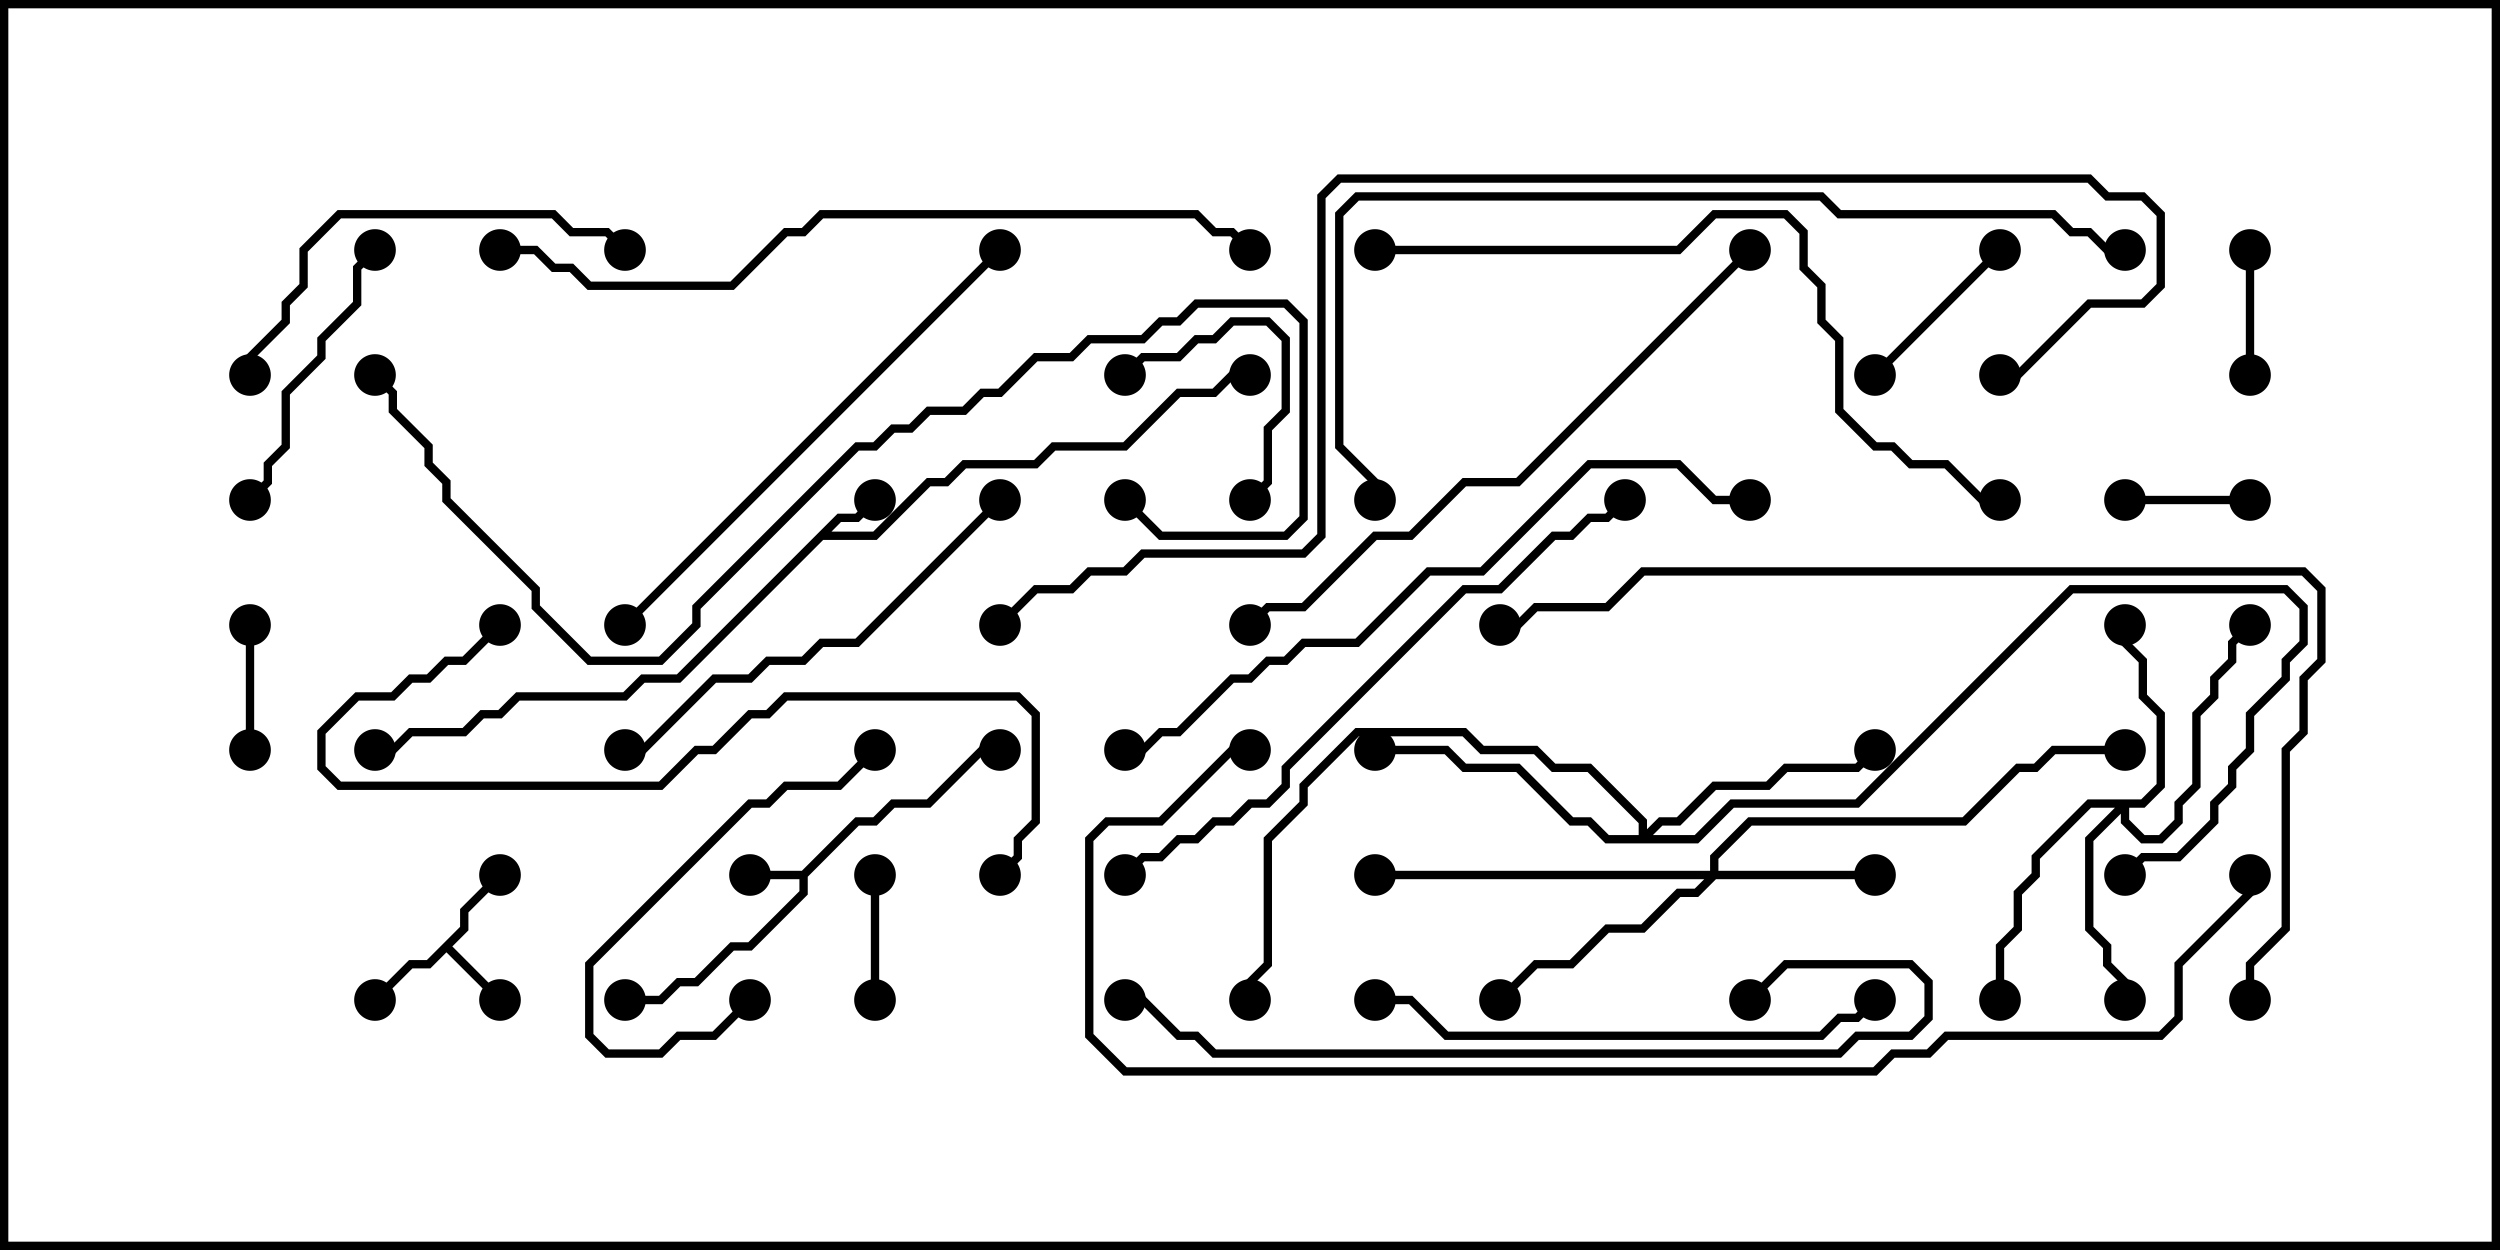 <svg version="1.1" width="30" height="15" xmlns="http://www.w3.org/2000/svg"><path d="M9.622,10.45L10.265,9.807L10.479,9.807L10.694,9.593L11.122,9.593L11.765,8.95L12,8.95L12,9.05L11.806,9.05L11.164,9.693L10.735,9.693L10.521,9.907L10.306,9.907L9.693,10.521L9.693,10.735L9.021,11.407L8.806,11.407L8.378,11.836L8.164,11.836L7.949,12.05L7.5,12.05L7.5,11.95L7.908,11.95L8.122,11.736L8.336,11.736L8.765,11.307L8.979,11.307L9.593,10.694L9.593,10.55L9,10.55L9,10.45z" stroke="none"/><path d="M10.051,6.164L10.265,6.164L10.465,5.965L10.535,6.035L10.306,6.264L10.092,6.264L9.978,6.379L10.479,6.379L11.122,5.736L11.336,5.736L11.551,5.521L12.408,5.521L12.622,5.307L13.479,5.307L14.122,4.664L14.551,4.664L14.765,4.45L15,4.45L15,4.55L14.806,4.55L14.592,4.764L14.164,4.764L13.521,5.407L12.664,5.407L12.449,5.621L11.592,5.621L11.378,5.836L11.164,5.836L10.521,6.479L9.878,6.479L8.164,8.193L7.735,8.193L7.521,8.407L6.235,8.407L6.021,8.621L5.806,8.621L5.592,8.836L4.949,8.836L4.735,9.05L4.5,9.05L4.5,8.95L4.694,8.95L4.908,8.736L5.551,8.736L5.765,8.521L5.979,8.521L6.194,8.307L7.479,8.307L7.694,8.093L8.122,8.093z" stroke="none"/><path d="M5.521,11.122L5.521,10.908L5.965,10.465L6.035,10.535L5.621,10.949L5.621,11.164L5.428,11.357L6.035,11.965L5.965,12.035L5.357,11.428L5.164,11.621L4.949,11.621L4.535,12.035L4.465,11.965L4.908,11.521L5.122,11.521z" stroke="none"/><path d="M20.521,10.45L20.521,10.265L20.979,9.807L23.551,9.807L24.194,9.164L24.408,9.164L24.622,8.95L25.5,8.95L25.5,9.05L24.664,9.05L24.449,9.264L24.235,9.264L23.592,9.907L21.021,9.907L20.621,10.306L20.621,10.45L22.5,10.45L22.5,10.55L20.592,10.55L20.378,10.764L20.164,10.764L19.735,11.193L19.306,11.193L18.878,11.621L18.449,11.621L18.035,12.035L17.965,11.965L18.408,11.521L18.836,11.521L19.265,11.093L19.694,11.093L20.122,10.664L20.336,10.664L20.451,10.55L16.5,10.55L16.5,10.45z" stroke="none"/><path d="M25.694,9.593L25.879,9.408L25.879,8.592L25.664,8.378L25.664,7.949L25.45,7.735L25.45,7.5L25.55,7.5L25.55,7.694L25.764,7.908L25.764,8.336L25.979,8.551L25.979,9.449L25.735,9.693L25.55,9.693L25.55,9.836L25.735,10.021L25.908,10.021L26.093,9.836L26.093,9.622L26.307,9.408L26.307,8.551L26.521,8.336L26.521,8.122L26.736,7.908L26.736,7.694L26.965,7.465L27.035,7.535L26.836,7.735L26.836,7.949L26.621,8.164L26.621,8.378L26.407,8.592L26.407,9.449L26.193,9.664L26.193,9.878L25.949,10.121L25.694,10.121L25.45,9.878L25.45,9.764L25.121,10.092L25.121,11.122L25.336,11.336L25.336,11.551L25.55,11.765L25.55,12L25.45,12L25.45,11.806L25.236,11.592L25.236,11.378L25.021,11.164L25.021,10.051L25.379,9.693L25.092,9.693L24.479,10.306L24.479,10.521L24.264,10.735L24.264,11.164L24.05,11.378L24.05,12L23.95,12L23.95,11.336L24.164,11.122L24.164,10.694L24.379,10.479L24.379,10.265L25.051,9.593z" stroke="none"/><path d="M19.664,10.021L19.664,9.878L19.051,9.264L18.622,9.264L18.408,9.05L17.765,9.05L17.551,8.836L16.306,8.836L15.693,9.449L15.693,9.664L15.264,10.092L15.264,11.592L15.05,11.806L15.05,12L14.95,12L14.95,11.765L15.164,11.551L15.164,10.051L15.593,9.622L15.593,9.408L16.265,8.736L17.592,8.736L17.806,8.95L18.449,8.95L18.664,9.164L19.092,9.164L19.764,9.836L19.764,9.951L19.908,9.807L20.122,9.807L20.551,9.379L21.194,9.379L21.408,9.164L22.265,9.164L22.465,8.965L22.535,9.035L22.306,9.264L21.449,9.264L21.235,9.479L20.592,9.479L20.164,9.907L19.949,9.907L19.835,10.021L20.336,10.021L20.765,9.593L22.265,9.593L24.836,7.021L27.449,7.021L27.693,7.265L27.693,7.735L27.479,7.949L27.479,8.164L27.05,8.592L27.05,9.021L26.836,9.235L26.836,9.449L26.621,9.664L26.621,9.878L26.164,10.336L25.735,10.336L25.535,10.535L25.465,10.465L25.694,10.236L26.122,10.236L26.521,9.836L26.521,9.622L26.736,9.408L26.736,9.194L26.95,8.979L26.95,8.551L27.379,8.122L27.379,7.908L27.593,7.694L27.593,7.306L27.408,7.121L24.878,7.121L22.306,9.693L20.806,9.693L20.378,10.121L19.265,10.121L19.051,9.907L18.836,9.907L18.194,9.264L17.551,9.264L17.336,9.05L16.5,9.05L16.5,8.95L17.378,8.95L17.592,9.164L18.235,9.164L18.878,9.807L19.092,9.807L19.306,10.021z" stroke="none"/><path d="M10.55,12L10.45,12L10.45,10.5L10.55,10.5z" stroke="none"/><path d="M3.05,9L2.95,9L2.95,7.5L3.05,7.5z" stroke="none"/><path d="M27,5.95L27,6.05L25.5,6.05L25.5,5.95z" stroke="none"/><path d="M26.95,3L27.05,3L27.05,4.5L26.95,4.5z" stroke="none"/><path d="M22.535,4.535L22.465,4.465L23.965,2.965L24.035,3.035z" stroke="none"/><path d="M15.035,6.035L14.965,5.965L15.164,5.765L15.164,5.122L15.379,4.908L15.379,4.092L15.194,3.907L14.806,3.907L14.592,4.121L14.378,4.121L14.164,4.336L13.735,4.336L13.535,4.535L13.465,4.465L13.694,4.236L14.122,4.236L14.336,4.021L14.551,4.021L14.765,3.807L15.235,3.807L15.479,4.051L15.479,4.949L15.264,5.164L15.264,5.806z" stroke="none"/><path d="M4.465,2.965L4.535,3.035L4.336,3.235L4.336,3.664L3.907,4.092L3.907,4.306L3.479,4.735L3.479,5.378L3.264,5.592L3.264,5.806L3.035,6.035L2.965,5.965L3.164,5.765L3.164,5.551L3.379,5.336L3.379,4.694L3.807,4.265L3.807,4.051L4.236,3.622L4.236,3.194z" stroke="none"/><path d="M10.465,8.965L10.535,9.035L10.092,9.479L9.449,9.479L9.235,9.693L9.021,9.693L7.121,11.592L7.121,12.408L7.306,12.593L7.908,12.593L8.122,12.379L8.551,12.379L8.965,11.965L9.035,12.035L8.592,12.479L8.164,12.479L7.949,12.693L7.265,12.693L7.021,12.449L7.021,11.551L8.979,9.593L9.194,9.593L9.408,9.379L10.051,9.379z" stroke="none"/><path d="M3.05,4.5L2.95,4.5L2.95,4.265L3.379,3.836L3.379,3.622L3.593,3.408L3.593,2.979L4.051,2.521L6.664,2.521L6.878,2.736L7.306,2.736L7.535,2.965L7.465,3.035L7.265,2.836L6.836,2.836L6.622,2.621L4.092,2.621L3.693,3.021L3.693,3.449L3.479,3.664L3.479,3.878L3.05,4.306z" stroke="none"/><path d="M11.965,5.965L12.035,6.035L10.306,7.764L9.878,7.764L9.664,7.979L9.235,7.979L9.021,8.193L8.592,8.193L7.735,9.05L7.5,9.05L7.5,8.95L7.694,8.95L8.551,8.093L8.979,8.093L9.194,7.879L9.622,7.879L9.836,7.664L10.265,7.664z" stroke="none"/><path d="M16.5,12.05L16.5,11.95L16.949,11.95L17.378,12.379L21.836,12.379L22.051,12.164L22.265,12.164L22.465,11.965L22.535,12.035L22.306,12.264L22.092,12.264L21.878,12.479L17.336,12.479L16.908,12.05z" stroke="none"/><path d="M11.965,2.965L12.035,3.035L7.535,7.535L7.465,7.465z" stroke="none"/><path d="M12.035,10.535L11.965,10.465L12.164,10.265L12.164,10.051L12.379,9.836L12.379,8.592L12.194,8.407L9.449,8.407L9.235,8.621L9.021,8.621L8.592,9.05L8.378,9.05L7.949,9.479L4.051,9.479L3.807,9.235L3.807,8.765L4.265,8.307L4.694,8.307L4.908,8.093L5.122,8.093L5.336,7.879L5.551,7.879L5.965,7.465L6.035,7.535L5.592,7.979L5.378,7.979L5.164,8.193L4.949,8.193L4.735,8.407L4.306,8.407L3.907,8.806L3.907,9.194L4.092,9.379L7.908,9.379L8.336,8.95L8.551,8.95L8.979,8.521L9.194,8.521L9.408,8.307L12.235,8.307L12.479,8.551L12.479,9.878L12.264,10.092L12.264,10.306z" stroke="none"/><path d="M20.965,2.965L21.035,3.035L18.235,5.836L17.592,5.836L16.949,6.479L16.521,6.479L15.664,7.336L15.235,7.336L15.035,7.535L14.965,7.465L15.194,7.236L15.622,7.236L16.479,6.379L16.908,6.379L17.551,5.736L18.194,5.736z" stroke="none"/><path d="M13.535,10.535L13.465,10.465L13.694,10.236L13.908,10.236L14.122,10.021L14.336,10.021L14.551,9.807L14.765,9.807L14.979,9.593L15.194,9.593L15.379,9.408L15.379,9.194L17.551,7.021L17.979,7.021L18.622,6.379L18.836,6.379L19.051,6.164L19.265,6.164L19.465,5.965L19.535,6.035L19.306,6.264L19.092,6.264L18.878,6.479L18.664,6.479L18.021,7.121L17.592,7.121L15.479,9.235L15.479,9.449L15.235,9.693L15.021,9.693L14.806,9.907L14.592,9.907L14.378,10.121L14.164,10.121L13.949,10.336L13.735,10.336z" stroke="none"/><path d="M21.035,12.035L20.965,11.965L21.408,11.521L22.949,11.521L23.193,11.765L23.193,12.235L22.949,12.479L22.306,12.479L22.092,12.693L14.551,12.693L14.336,12.479L14.122,12.479L13.694,12.05L13.5,12.05L13.5,11.95L13.735,11.95L14.164,12.379L14.378,12.379L14.592,12.593L22.051,12.593L22.265,12.379L22.908,12.379L23.093,12.194L23.093,11.806L22.908,11.621L21.449,11.621z" stroke="none"/><path d="M16.5,3.05L16.5,2.95L20.122,2.95L20.551,2.521L21.449,2.521L21.693,2.765L21.693,3.194L21.907,3.408L21.907,3.836L22.121,4.051L22.121,4.908L22.521,5.307L22.735,5.307L22.949,5.521L23.378,5.521L23.806,5.95L24,5.95L24,6.05L23.765,6.05L23.336,5.621L22.908,5.621L22.694,5.407L22.479,5.407L22.021,4.949L22.021,4.092L21.807,3.878L21.807,3.449L21.593,3.235L21.593,2.806L21.408,2.621L20.592,2.621L20.164,3.05z" stroke="none"/><path d="M21,5.95L21,6.05L20.551,6.05L20.122,5.621L19.092,5.621L17.806,6.907L17.164,6.907L16.306,7.764L15.664,7.764L15.449,7.979L15.235,7.979L15.021,8.193L14.806,8.193L14.164,8.836L13.949,8.836L13.735,9.05L13.5,9.05L13.5,8.95L13.694,8.95L13.908,8.736L14.122,8.736L14.765,8.093L14.979,8.093L15.194,7.879L15.408,7.879L15.622,7.664L16.265,7.664L17.122,6.807L17.765,6.807L19.051,5.521L20.164,5.521L20.592,5.95z" stroke="none"/><path d="M6,3.05L6,2.95L6.449,2.95L6.664,3.164L6.878,3.164L7.092,3.379L8.765,3.379L9.408,2.736L9.622,2.736L9.836,2.521L14.378,2.521L14.592,2.736L14.806,2.736L15.035,2.965L14.965,3.035L14.765,2.836L14.551,2.836L14.336,2.621L9.878,2.621L9.664,2.836L9.449,2.836L8.806,3.479L7.051,3.479L6.836,3.264L6.622,3.264L6.408,3.05z" stroke="none"/><path d="M13.465,6.035L13.535,5.965L13.949,6.379L15.408,6.379L15.593,6.194L15.593,3.878L15.408,3.693L14.378,3.693L14.164,3.907L13.949,3.907L13.735,4.121L13.092,4.121L12.878,4.336L12.449,4.336L12.021,4.764L11.806,4.764L11.592,4.979L11.164,4.979L10.949,5.193L10.735,5.193L10.521,5.407L10.306,5.407L8.407,7.306L8.407,7.521L7.949,7.979L7.051,7.979L6.379,7.306L6.379,7.092L5.307,6.021L5.307,5.806L5.093,5.592L5.093,5.378L4.664,4.949L4.664,4.735L4.465,4.535L4.535,4.465L4.764,4.694L4.764,4.908L5.193,5.336L5.193,5.551L5.407,5.765L5.407,5.979L6.479,7.051L6.479,7.265L7.092,7.879L7.908,7.879L8.307,7.479L8.307,7.265L10.265,5.307L10.479,5.307L10.694,5.093L10.908,5.093L11.122,4.879L11.551,4.879L11.765,4.664L11.979,4.664L12.408,4.236L12.836,4.236L13.051,4.021L13.694,4.021L13.908,3.807L14.122,3.807L14.336,3.593L15.449,3.593L15.693,3.836L15.693,6.235L15.449,6.479L13.908,6.479z" stroke="none"/><path d="M25.5,2.95L25.5,3.05L25.265,3.05L25.051,2.836L24.836,2.836L24.622,2.621L22.051,2.621L21.836,2.407L16.306,2.407L16.121,2.592L16.121,5.336L16.55,5.765L16.55,6L16.45,6L16.45,5.806L16.021,5.378L16.021,2.551L16.265,2.307L21.878,2.307L22.092,2.521L24.664,2.521L24.878,2.736L25.092,2.736L25.306,2.95z" stroke="none"/><path d="M27.05,12L26.95,12L26.95,11.551L27.379,11.122L27.379,8.979L27.593,8.765L27.593,8.122L27.807,7.908L27.807,7.092L27.622,6.907L19.735,6.907L19.306,7.336L18.449,7.336L18.235,7.55L18,7.55L18,7.45L18.194,7.45L18.408,7.236L19.265,7.236L19.694,6.807L27.664,6.807L27.907,7.051L27.907,7.949L27.693,8.164L27.693,8.806L27.479,9.021L27.479,11.164L27.05,11.592z" stroke="none"/><path d="M26.95,10.5L27.05,10.5L27.05,10.735L26.193,11.592L26.193,12.235L25.949,12.479L23.378,12.479L23.164,12.693L22.735,12.693L22.521,12.907L13.479,12.907L13.021,12.449L13.021,10.051L13.265,9.807L13.908,9.807L14.765,8.95L15,8.95L15,9.05L14.806,9.05L13.949,9.907L13.306,9.907L13.121,10.092L13.121,12.408L13.521,12.807L22.479,12.807L22.694,12.593L23.122,12.593L23.336,12.379L25.908,12.379L26.093,12.194L26.093,11.551L26.95,10.694z" stroke="none"/><path d="M12.035,7.535L11.965,7.465L12.408,7.021L12.836,7.021L13.051,6.807L13.479,6.807L13.694,6.593L15.622,6.593L15.807,6.408L15.807,2.336L16.051,2.093L25.092,2.093L25.306,2.307L25.735,2.307L25.979,2.551L25.979,3.449L25.735,3.693L25.092,3.693L24.235,4.55L24,4.55L24,4.45L24.194,4.45L25.051,3.593L25.694,3.593L25.879,3.408L25.879,2.592L25.694,2.407L25.265,2.407L25.051,2.193L16.092,2.193L15.907,2.378L15.907,6.449L15.664,6.693L13.735,6.693L13.521,6.907L13.092,6.907L12.878,7.121L12.449,7.121z" stroke="none"/><circle cx="9" cy="10.5" r="0.25" stroke-width="0" fill="#000" /><circle cx="7.5" cy="12" r="0.25" stroke-width="0" fill="#000" /><circle cx="12" cy="9" r="0.25" stroke-width="0" fill="#000" /><circle cx="10.5" cy="6" r="0.25" stroke-width="0" fill="#000" /><circle cx="15" cy="4.5" r="0.25" stroke-width="0" fill="#000" /><circle cx="4.5" cy="9" r="0.25" stroke-width="0" fill="#000" /><circle cx="6" cy="12" r="0.25" stroke-width="0" fill="#000" /><circle cx="4.5" cy="12" r="0.25" stroke-width="0" fill="#000" /><circle cx="6" cy="10.5" r="0.25" stroke-width="0" fill="#000" /><circle cx="22.5" cy="10.5" r="0.25" stroke-width="0" fill="#000" /><circle cx="18" cy="12" r="0.25" stroke-width="0" fill="#000" /><circle cx="16.5" cy="10.5" r="0.25" stroke-width="0" fill="#000" /><circle cx="25.5" cy="9" r="0.25" stroke-width="0" fill="#000" /><circle cx="25.5" cy="7.5" r="0.25" stroke-width="0" fill="#000" /><circle cx="25.5" cy="12" r="0.25" stroke-width="0" fill="#000" /><circle cx="27" cy="7.5" r="0.25" stroke-width="0" fill="#000" /><circle cx="24" cy="12" r="0.25" stroke-width="0" fill="#000" /><circle cx="22.5" cy="9" r="0.25" stroke-width="0" fill="#000" /><circle cx="16.5" cy="9" r="0.25" stroke-width="0" fill="#000" /><circle cx="15" cy="12" r="0.25" stroke-width="0" fill="#000" /><circle cx="25.5" cy="10.5" r="0.25" stroke-width="0" fill="#000" /><circle cx="10.5" cy="12" r="0.25" stroke-width="0" fill="#000" /><circle cx="10.5" cy="10.5" r="0.25" stroke-width="0" fill="#000" /><circle cx="3" cy="9" r="0.25" stroke-width="0" fill="#000" /><circle cx="3" cy="7.5" r="0.25" stroke-width="0" fill="#000" /><circle cx="27" cy="6" r="0.25" stroke-width="0" fill="#000" /><circle cx="25.5" cy="6" r="0.25" stroke-width="0" fill="#000" /><circle cx="27" cy="3" r="0.25" stroke-width="0" fill="#000" /><circle cx="27" cy="4.5" r="0.25" stroke-width="0" fill="#000" /><circle cx="22.5" cy="4.5" r="0.25" stroke-width="0" fill="#000" /><circle cx="24" cy="3" r="0.25" stroke-width="0" fill="#000" /><circle cx="15" cy="6" r="0.25" stroke-width="0" fill="#000" /><circle cx="13.5" cy="4.5" r="0.25" stroke-width="0" fill="#000" /><circle cx="4.5" cy="3" r="0.25" stroke-width="0" fill="#000" /><circle cx="3" cy="6" r="0.25" stroke-width="0" fill="#000" /><circle cx="10.5" cy="9" r="0.25" stroke-width="0" fill="#000" /><circle cx="9" cy="12" r="0.25" stroke-width="0" fill="#000" /><circle cx="3" cy="4.5" r="0.25" stroke-width="0" fill="#000" /><circle cx="7.5" cy="3" r="0.25" stroke-width="0" fill="#000" /><circle cx="12" cy="6" r="0.25" stroke-width="0" fill="#000" /><circle cx="7.5" cy="9" r="0.25" stroke-width="0" fill="#000" /><circle cx="16.5" cy="12" r="0.25" stroke-width="0" fill="#000" /><circle cx="22.5" cy="12" r="0.25" stroke-width="0" fill="#000" /><circle cx="12" cy="3" r="0.25" stroke-width="0" fill="#000" /><circle cx="7.5" cy="7.5" r="0.25" stroke-width="0" fill="#000" /><circle cx="12" cy="10.5" r="0.25" stroke-width="0" fill="#000" /><circle cx="6" cy="7.5" r="0.25" stroke-width="0" fill="#000" /><circle cx="21" cy="3" r="0.25" stroke-width="0" fill="#000" /><circle cx="15" cy="7.5" r="0.25" stroke-width="0" fill="#000" /><circle cx="13.5" cy="10.5" r="0.25" stroke-width="0" fill="#000" /><circle cx="19.5" cy="6" r="0.25" stroke-width="0" fill="#000" /><circle cx="21" cy="12" r="0.25" stroke-width="0" fill="#000" /><circle cx="13.5" cy="12" r="0.25" stroke-width="0" fill="#000" /><circle cx="16.5" cy="3" r="0.25" stroke-width="0" fill="#000" /><circle cx="24" cy="6" r="0.25" stroke-width="0" fill="#000" /><circle cx="21" cy="6" r="0.25" stroke-width="0" fill="#000" /><circle cx="13.5" cy="9" r="0.25" stroke-width="0" fill="#000" /><circle cx="6" cy="3" r="0.25" stroke-width="0" fill="#000" /><circle cx="15" cy="3" r="0.25" stroke-width="0" fill="#000" /><circle cx="13.5" cy="6" r="0.25" stroke-width="0" fill="#000" /><circle cx="4.5" cy="4.5" r="0.25" stroke-width="0" fill="#000" /><circle cx="25.5" cy="3" r="0.25" stroke-width="0" fill="#000" /><circle cx="16.5" cy="6" r="0.25" stroke-width="0" fill="#000" /><circle cx="27" cy="12" r="0.25" stroke-width="0" fill="#000" /><circle cx="18" cy="7.5" r="0.25" stroke-width="0" fill="#000" /><circle cx="27" cy="10.5" r="0.25" stroke-width="0" fill="#000" /><circle cx="15" cy="9" r="0.25" stroke-width="0" fill="#000" /><circle cx="12" cy="7.5" r="0.25" stroke-width="0" fill="#000" /><circle cx="24" cy="4.5" r="0.25" stroke-width="0" fill="#000" /><rect x="0" y="0" width="30" height="15" stroke-width="0.2" stroke="#000" fill="none" /></svg>